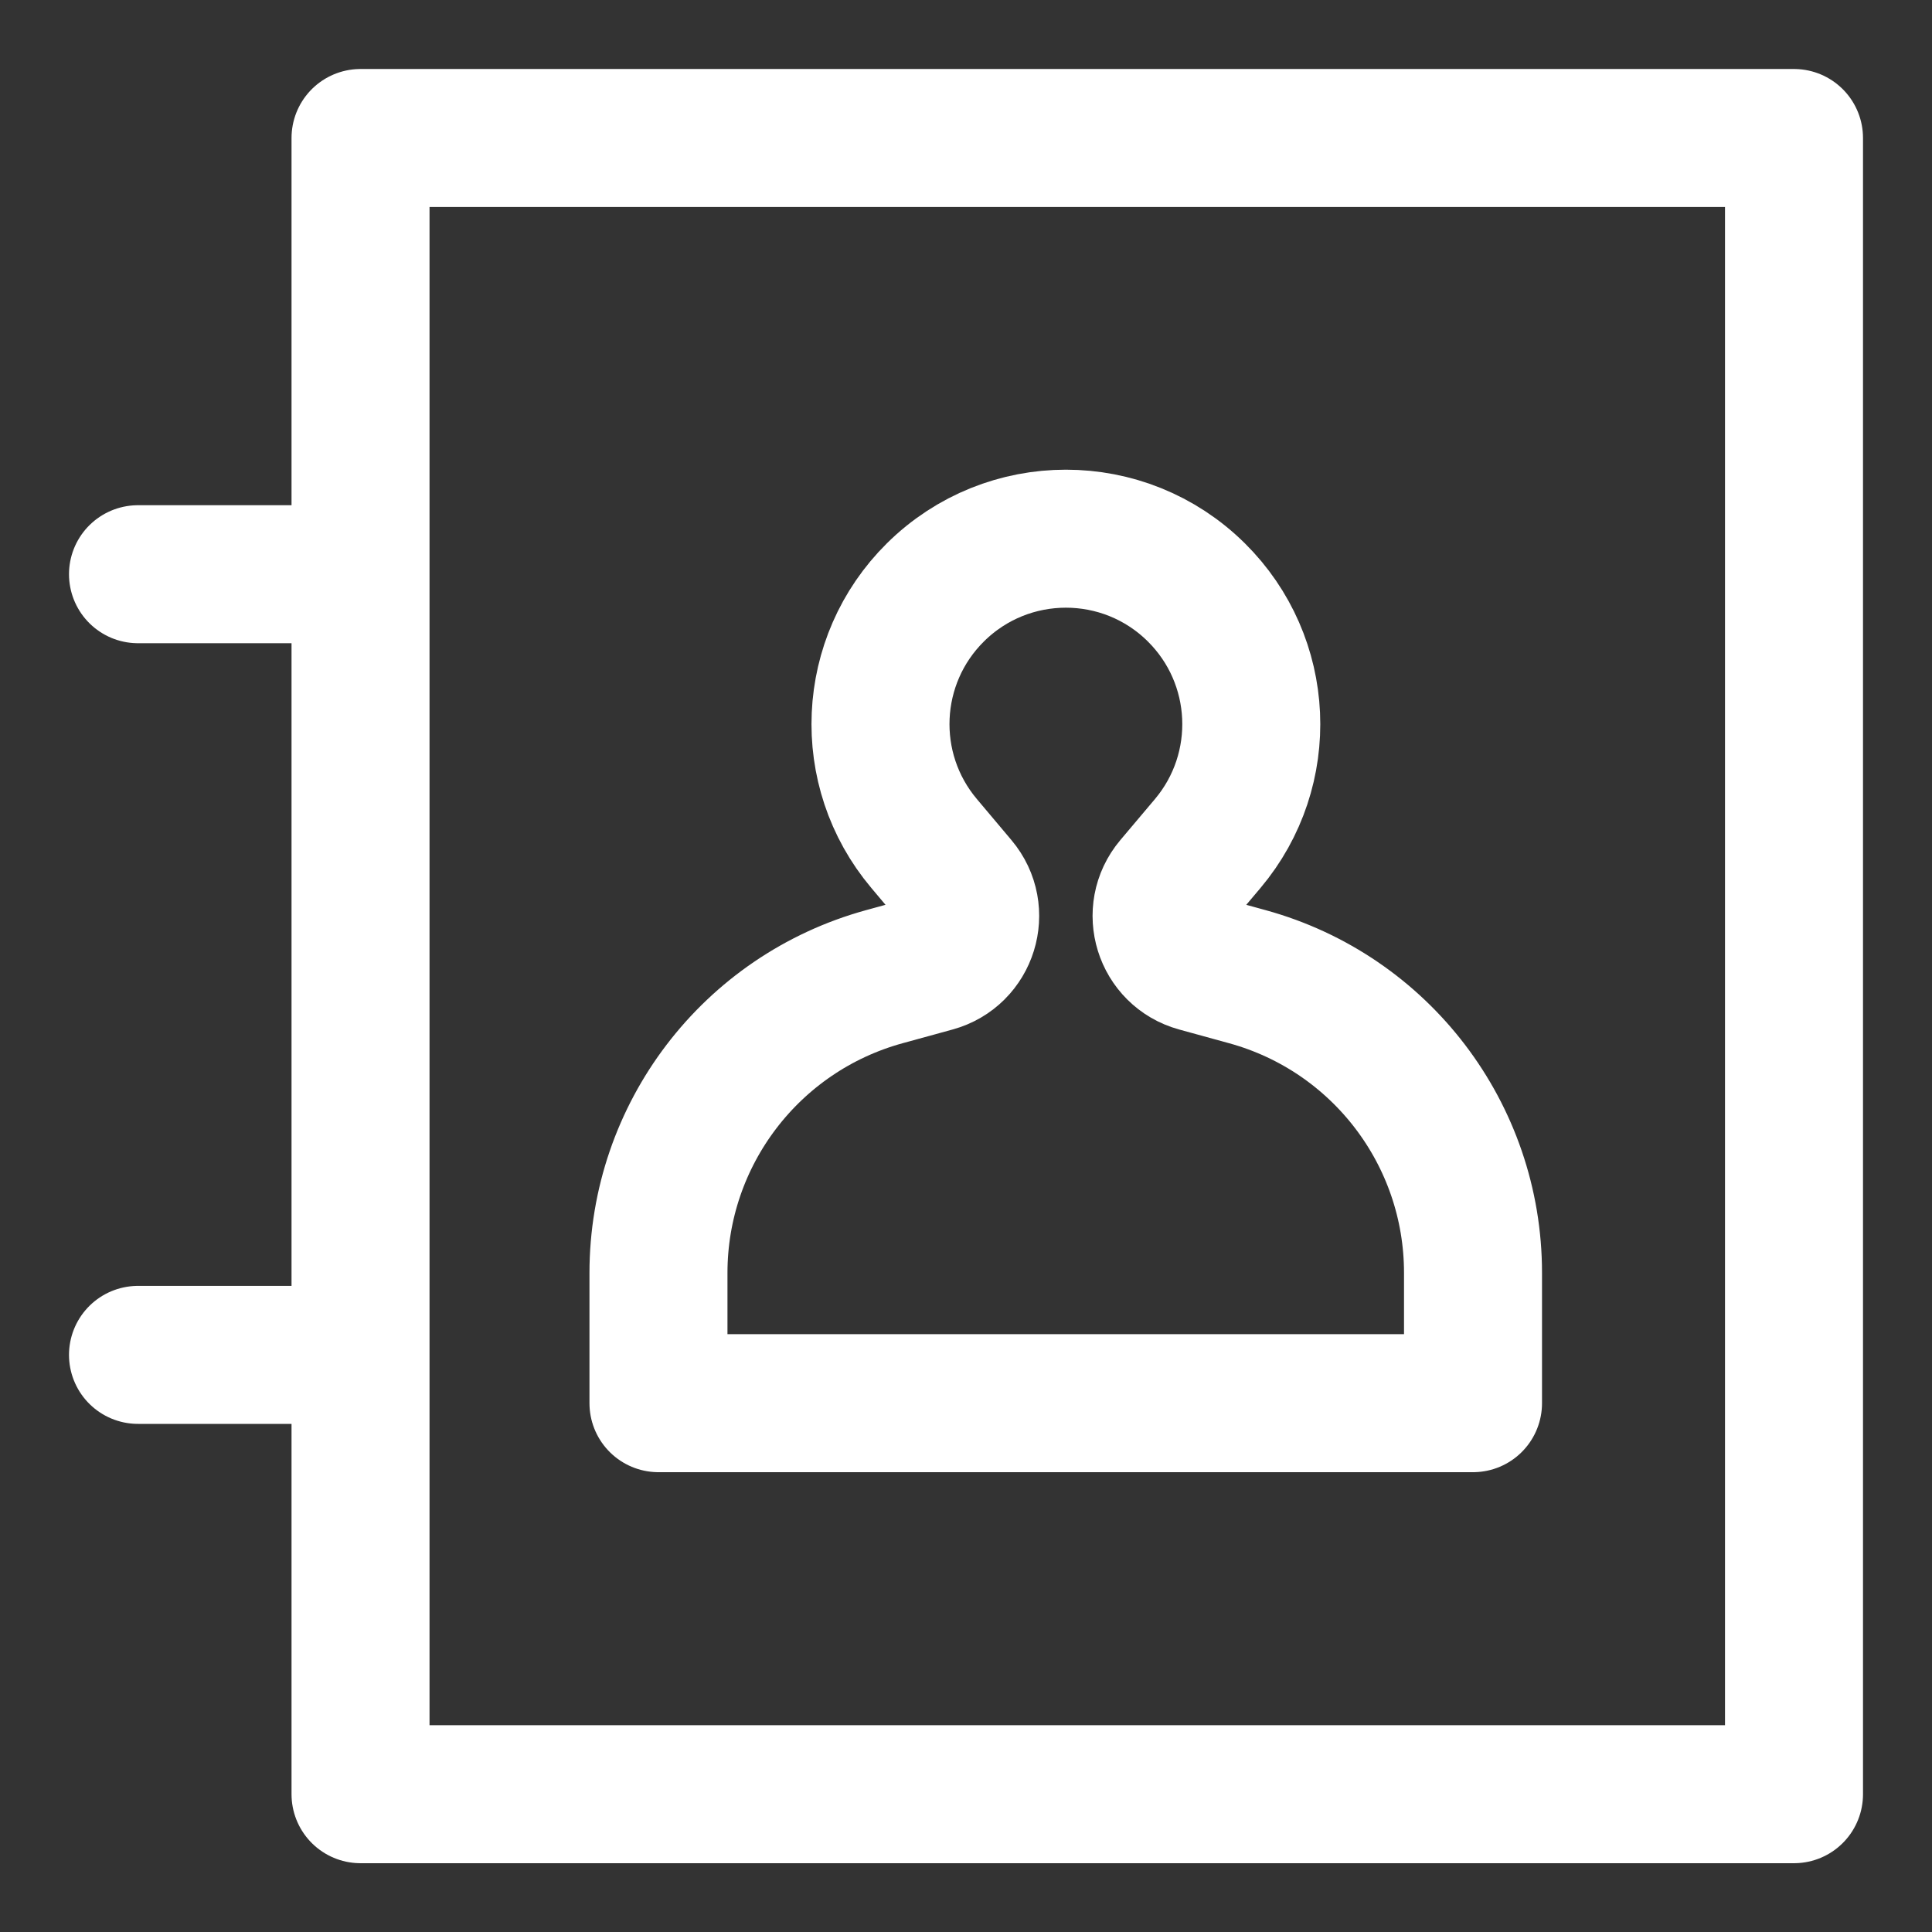 <svg width="48" height="48" viewBox="0 0 28 28" fill="none" xmlns="http://www.w3.org/2000/svg" stroke-width="2" stroke-linecap="round" stroke-linejoin="round" stroke="#ffffff"><rect x="0" y="0" width="28" height="28" fill="#333333" stroke="none"/><path d="M5 19.636L2 19.636"></path><path d="M5 8.322L2 8.322"></path><path d="M26 2L26 26.003L5.225 26.003L5.225 2L26 2Z"></path><path d="M17.001 12.82L17.503 12.225C18.405 11.154 18.333 9.569 17.337 8.584C16.291 7.548 14.605 7.548 13.558 8.584C12.562 9.569 12.49 11.154 13.393 12.225L13.894 12.82C14.226 13.214 14.038 13.82 13.541 13.956L12.816 14.155C10.883 14.686 9.543 16.444 9.543 18.449V20.336H21.348V18.446C21.348 16.442 20.009 14.686 18.078 14.155L17.354 13.956C16.857 13.82 16.669 13.214 17.001 12.82Z"></path></svg>